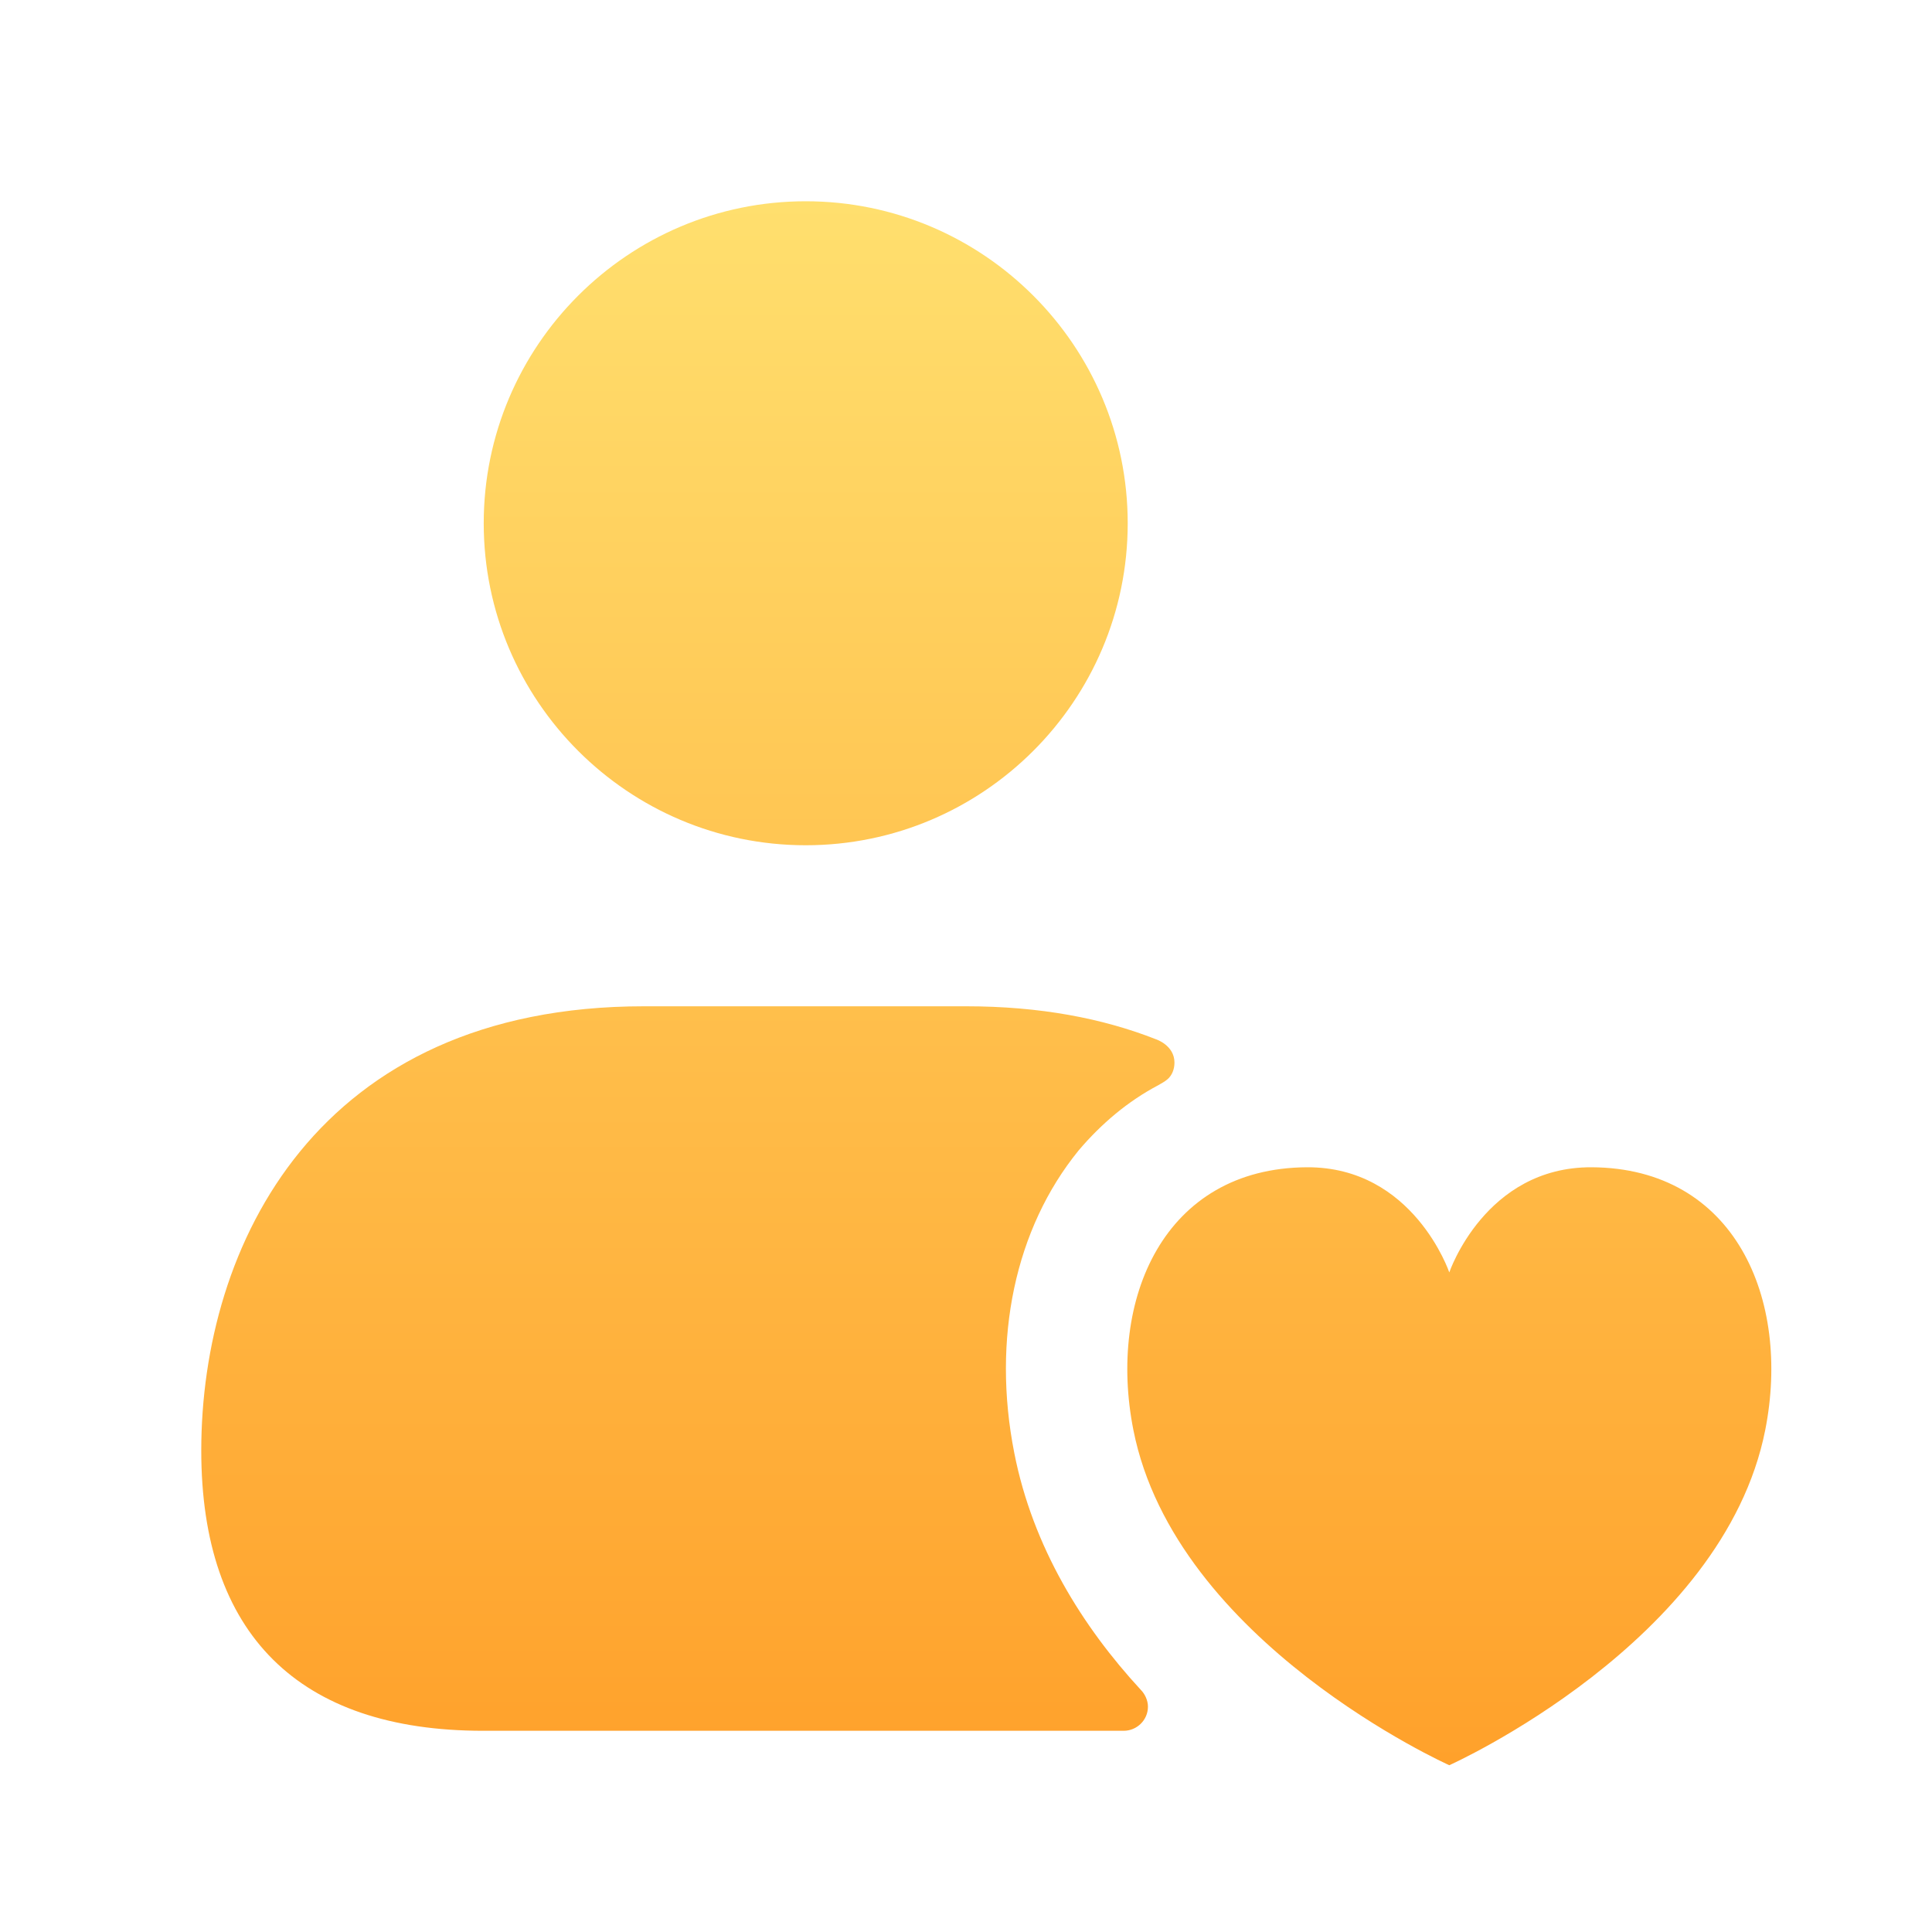 <svg width="40" height="40" viewBox="0 0 40 40" fill="none" xmlns="http://www.w3.org/2000/svg">
<path d="M10.015 10.834C10.015 7.157 13.005 4.167 16.682 4.167C20.358 4.167 23.348 7.157 23.348 10.834C23.348 14.51 20.358 17.5 16.682 17.5C13.005 17.5 10.015 14.51 10.015 10.834ZM21 30.084C20.533 27.717 21.017 25.434 22.333 23.817C22.8 23.267 23.35 22.8 23.983 22.467C24.063 22.419 24.105 22.4 24.166 22.35C24.267 22.267 24.316 22.134 24.316 22C24.316 21.64 23.933 21.517 23.933 21.517C22.833 21.084 21.533 20.834 20 20.834H13.333C6.566 20.834 4.167 25.784 4.167 30.034C4.167 33.834 6.183 35.834 10 35.834H23.266C23.533 35.834 23.767 35.617 23.767 35.334C23.767 35.2 23.7 35.067 23.617 34.984C22.417 33.684 21.383 32.034 21 30.084ZM32.953 24.167C30.747 24.157 30.006 26.344 30.006 26.344C30.006 26.344 29.265 24.157 27.06 24.167C24.096 24.182 22.931 26.9 23.465 29.604C24.335 34.01 30.006 36.547 30.006 36.547C30.006 36.547 35.678 34.009 36.548 29.604C37.081 26.9 35.922 24.182 32.953 24.167Z" fill="url(#paint0_linear_27553_18048)"/>
<defs>
<linearGradient id="paint0_linear_27553_18048" x1="20.42" y1="4.167" x2="20.42" y2="36.547" gradientUnits="userSpaceOnUse">
<stop stop-color="#FFDF6E"/>
<stop offset="1" stop-color="#FFA12B"/>
</linearGradient>
</defs>
</svg>
